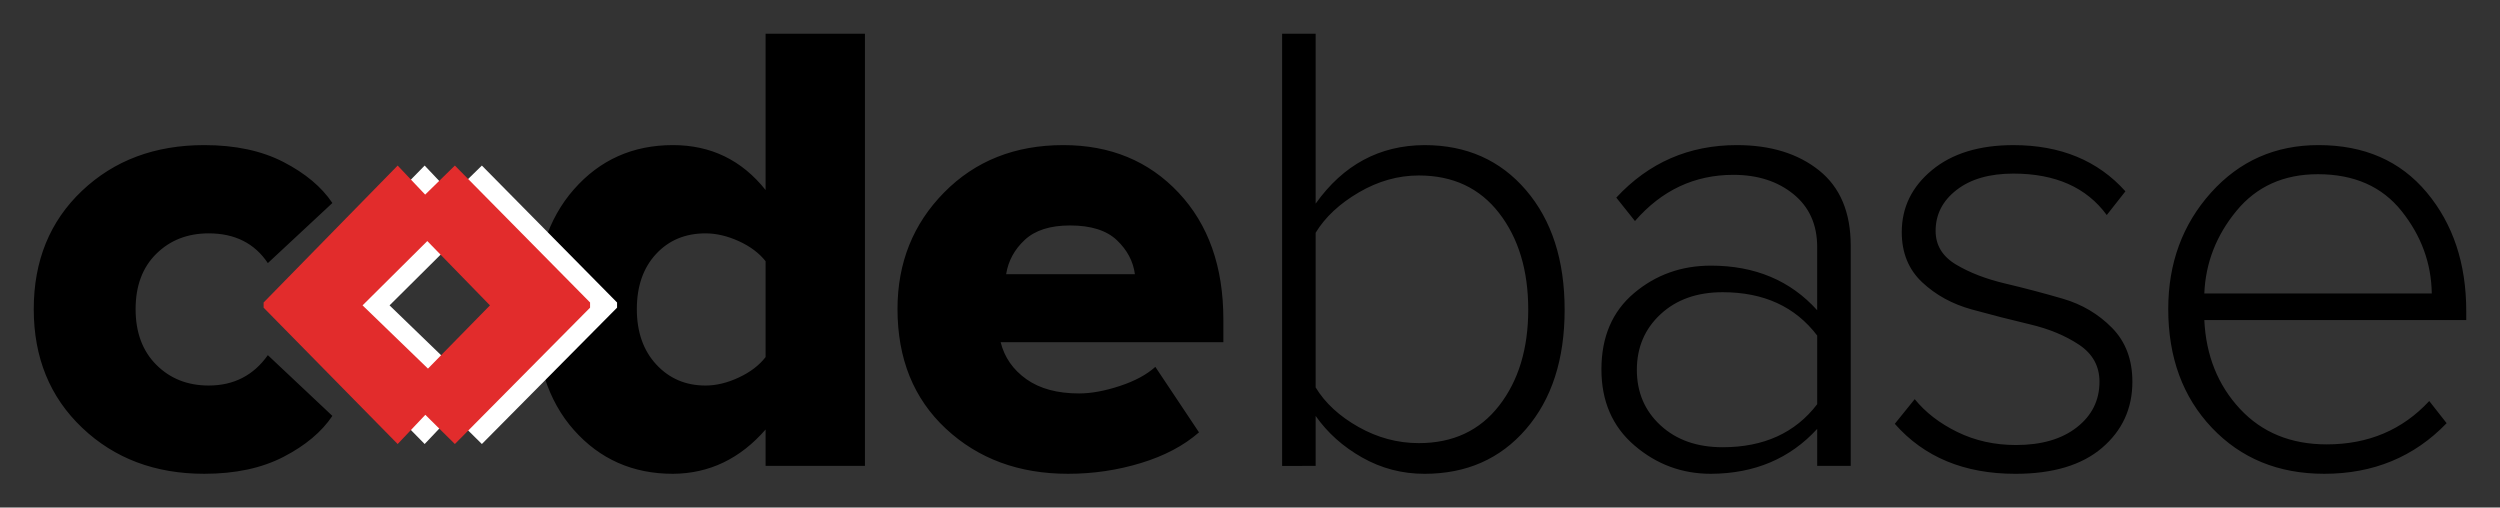 <!-- Generator: Adobe Illustrator 17.0.0, SVG Export Plug-In  -->
<svg version="1.1"
	 xmlns="http://www.w3.org/2000/svg" xmlns:xlink="http://www.w3.org/1999/xlink" xmlns:a="http://ns.adobe.com/AdobeSVGViewerExtensions/3.0/"
	 x="0px" y="0px" width="370.422px" height="75.203px" viewBox="0 0 370.422 75.203" enable-background="new 0 0 370.422 75.203"
	 xml:space="preserve">
<rect x="0" y="0" width="370.422" height="75.203" fill="#333333" stroke="none"/>
<defs>
</defs>
<g>
	<defs>
		<path id="SVGID_1_" d="M326.609,43.484h33.703c-0.062-4.469-1.547-8.531-4.453-12.188c-2.906-3.656-7.047-5.484-12.422-5.484
			c-5.062,0-9.086,1.812-12.07,5.438C328.383,34.875,326.797,38.953,326.609,43.484z M321.266,45.781
			c0-6.781,2.109-12.523,6.328-17.227c4.219-4.703,9.531-7.055,15.938-7.055c6.781,0,12.125,2.336,16.031,7.008
			c3.906,4.672,5.859,10.539,5.859,17.602v1.312h-38.812c0.25,5.25,2.008,9.633,5.273,13.148c3.266,3.516,7.555,5.273,12.867,5.273
			c6.156,0,11.219-2.141,15.188-6.422l2.578,3.281c-4.812,5-10.859,7.5-18.141,7.5c-6.781,0-12.328-2.273-16.641-6.82
			S321.266,52.969,321.266,45.781z M94.359,45.805c0,3.391,0.961,6.125,2.883,8.203c1.922,2.078,4.352,3.117,7.289,3.117
			c1.594,0,3.242-0.398,4.945-1.195c1.703-0.797,3.023-1.805,3.961-3.023V38.703c-0.969-1.219-2.297-2.211-3.984-2.977
			c-1.688-0.766-3.328-1.148-4.922-1.148c-3,0-5.445,1.023-7.336,3.07C95.305,39.695,94.359,42.414,94.359,45.805z M280.75,62.797
			l2.953-3.656c1.594,1.969,3.703,3.594,6.328,4.875c2.625,1.281,5.516,1.922,8.672,1.922c3.781,0,6.789-0.875,9.023-2.625
			c2.234-1.75,3.352-4,3.352-6.75c0-2.313-1.008-4.141-3.023-5.484c-2.016-1.344-4.445-2.352-7.289-3.023
			c-2.844-0.672-5.711-1.406-8.602-2.203c-2.891-0.797-5.344-2.141-7.359-4.031c-2.016-1.891-3.023-4.367-3.023-7.43
			c0-3.656,1.492-6.719,4.477-9.187c2.984-2.469,7.008-3.703,12.07-3.703c6.969,0,12.5,2.281,16.594,6.844l-2.766,3.516
			c-3-4.094-7.609-6.141-13.828-6.141c-3.531,0-6.336,0.805-8.414,2.414c-2.078,1.609-3.117,3.633-3.117,6.07
			c0,2.125,1.008,3.789,3.023,4.992c2.016,1.203,4.445,2.141,7.289,2.812c2.844,0.672,5.688,1.422,8.531,2.25
			c2.844,0.828,5.273,2.266,7.289,4.312c2.016,2.047,3.023,4.711,3.023,7.992c0,3.969-1.5,7.234-4.5,9.797
			c-3,2.563-7.281,3.844-12.844,3.844C291.047,70.203,285.094,67.734,280.75,62.797z M149.078,40.625h19.078
			c-0.25-1.906-1.141-3.586-2.672-5.039c-1.531-1.453-3.844-2.18-6.938-2.18c-2.938,0-5.172,0.711-6.703,2.133
			C150.312,36.961,149.391,38.656,149.078,40.625z M242.531,54.805c0,3.328,1.172,6.07,3.516,8.227s5.406,3.234,9.188,3.234
			c6.094,0,10.766-2.125,14.016-6.375V49.719c-3.25-4.281-7.922-6.422-14.016-6.422c-3.781,0-6.844,1.086-9.188,3.258
			C243.703,48.727,242.531,51.477,242.531,54.805z M12.148,28.273c4.766-4.516,10.805-6.773,18.117-6.773
			c4.594,0,8.508,0.836,11.742,2.508c3.234,1.672,5.648,3.695,7.242,6.07l-9.562,8.906c-1.969-2.938-4.891-4.406-8.766-4.406
			c-3.125,0-5.711,1.008-7.758,3.023c-2.047,2.016-3.07,4.75-3.07,8.203s1.023,6.203,3.07,8.25c2.047,2.047,4.633,3.07,7.758,3.07
			c3.719,0,6.641-1.5,8.766-4.5l9.562,9c-1.594,2.375-4.008,4.398-7.242,6.07c-3.234,1.672-7.148,2.508-11.742,2.508
			c-7.281,0-13.312-2.273-18.094-6.82S5,52.977,5,45.805S7.383,32.789,12.148,28.273z M237.281,54.734
			c0-4.813,1.609-8.578,4.828-11.297c3.219-2.719,7.016-4.078,11.391-4.078c6.531,0,11.781,2.203,15.75,6.609v-9.375
			c0-3.313-1.172-5.922-3.516-7.828c-2.344-1.906-5.312-2.859-8.906-2.859c-5.75,0-10.609,2.281-14.578,6.844l-2.766-3.469
			c4.812-5.188,10.766-7.781,17.859-7.781c5,0,9.062,1.25,12.188,3.75c3.125,2.5,4.688,6.219,4.688,11.156v32.625h-4.969v-5.484
			c-4.031,4.406-9.281,6.625-15.75,6.656c-4.281,0-8.055-1.398-11.32-4.195C238.914,63.211,237.281,59.453,237.281,54.734z
			 M139.898,28.508c4.609-4.672,10.492-7.008,17.648-7.008c6.969,0,12.664,2.352,17.086,7.055
			c4.422,4.703,6.633,10.961,6.633,18.773v3.375h-33c0.563,2.25,1.836,4.078,3.82,5.484c1.984,1.406,4.586,2.109,7.805,2.109
			c1.781,0,3.789-0.367,6.023-1.102c2.234-0.734,3.992-1.68,5.273-2.836l6.469,9.703c-2.25,1.969-5.117,3.484-8.602,4.547
			c-3.484,1.063-7.086,1.594-10.805,1.594c-7.281,0-13.312-2.227-18.094-6.68c-4.781-4.453-7.172-10.367-7.172-17.742
			C132.984,38.937,135.289,33.18,139.898,28.508z M201.289,63.266c2.828,1.594,5.805,2.391,8.93,2.391
			c5.062,0,9.031-1.852,11.906-5.555c2.875-3.703,4.312-8.445,4.312-14.227c0-5.813-1.438-10.578-4.312-14.297
			C219.25,27.859,215.281,26,210.219,26c-3.062,0-6.023,0.836-8.883,2.508c-2.859,1.672-4.992,3.664-6.398,5.977v22.922
			C196.344,59.719,198.461,61.672,201.289,63.266z M85.031,28.062c3.844-4.375,8.734-6.562,14.672-6.562
			c5.625,0,10.203,2.219,13.734,6.656V5h14.719v64.031h-14.719v-5.391c-3.781,4.344-8.359,6.531-13.734,6.562
			c-5.938,0-10.828-2.164-14.672-6.492c-3.844-4.328-5.766-10.305-5.766-17.93C79.266,38.344,81.187,32.438,85.031,28.062z
			 M189.969,69.031V5h4.969v25.172c4.094-5.75,9.469-8.641,16.125-8.672c6.219,0,11.234,2.227,15.047,6.68
			c3.812,4.453,5.719,10.359,5.719,17.719s-1.906,13.25-5.719,17.672c-3.812,4.422-8.828,6.633-15.047,6.633
			c-3.312,0-6.391-0.805-9.234-2.414c-2.844-1.609-5.141-3.664-6.891-6.164v7.406H189.969z"/>
	</defs>
	<clipPath id="SVGID_2_">
		<use xlink:href="#SVGID_1_"  overflow="visible"/>
	</clipPath>
	<rect x="0" y="0" clip-path="url(#SVGID_2_)" fill-rule="evenodd" clip-rule="evenodd" width="370.422" height="75.203"/>
</g>
<g>
	<defs>
		<path id="SVGID_3_" d="M67.021,61.461l-4.1,4.328L43.059,45.587v-0.767L62.92,24.531l4.075,4.304l4.402-4.304L91.43,44.819v0.767
			L71.398,65.789L67.021,61.461z M67.314,35.716l-9.594,9.53l9.691,9.37l9.186-9.37L67.314,35.716z"/>
	</defs>
	<clipPath id="SVGID_4_">
		<use xlink:href="#SVGID_3_"  overflow="visible"/>
	</clipPath>
	
		<rect x="38.059" y="19.531" clip-path="url(#SVGID_4_)" fill-rule="evenodd" clip-rule="evenodd" fill="#FFFFFF" width="58.372" height="51.258"/>
</g>
<g>
	<defs>
		<path id="SVGID_5_" d="M63.021,61.461l-4.1,4.328L39.059,45.587v-0.767L58.92,24.531l4.075,4.304l4.402-4.304L87.43,44.819v0.767
			L67.398,65.789L63.021,61.461z M63.314,35.716l-9.594,9.53l9.691,9.37l9.186-9.37L63.314,35.716z"/>
	</defs>
	<clipPath id="SVGID_6_">
		<use xlink:href="#SVGID_5_"  overflow="visible"/>
	</clipPath>
	
		<rect x="34.059" y="19.531" clip-path="url(#SVGID_6_)" fill-rule="evenodd" clip-rule="evenodd" fill="#E22C2C" width="58.372" height="51.258"/>
</g>
</svg>
